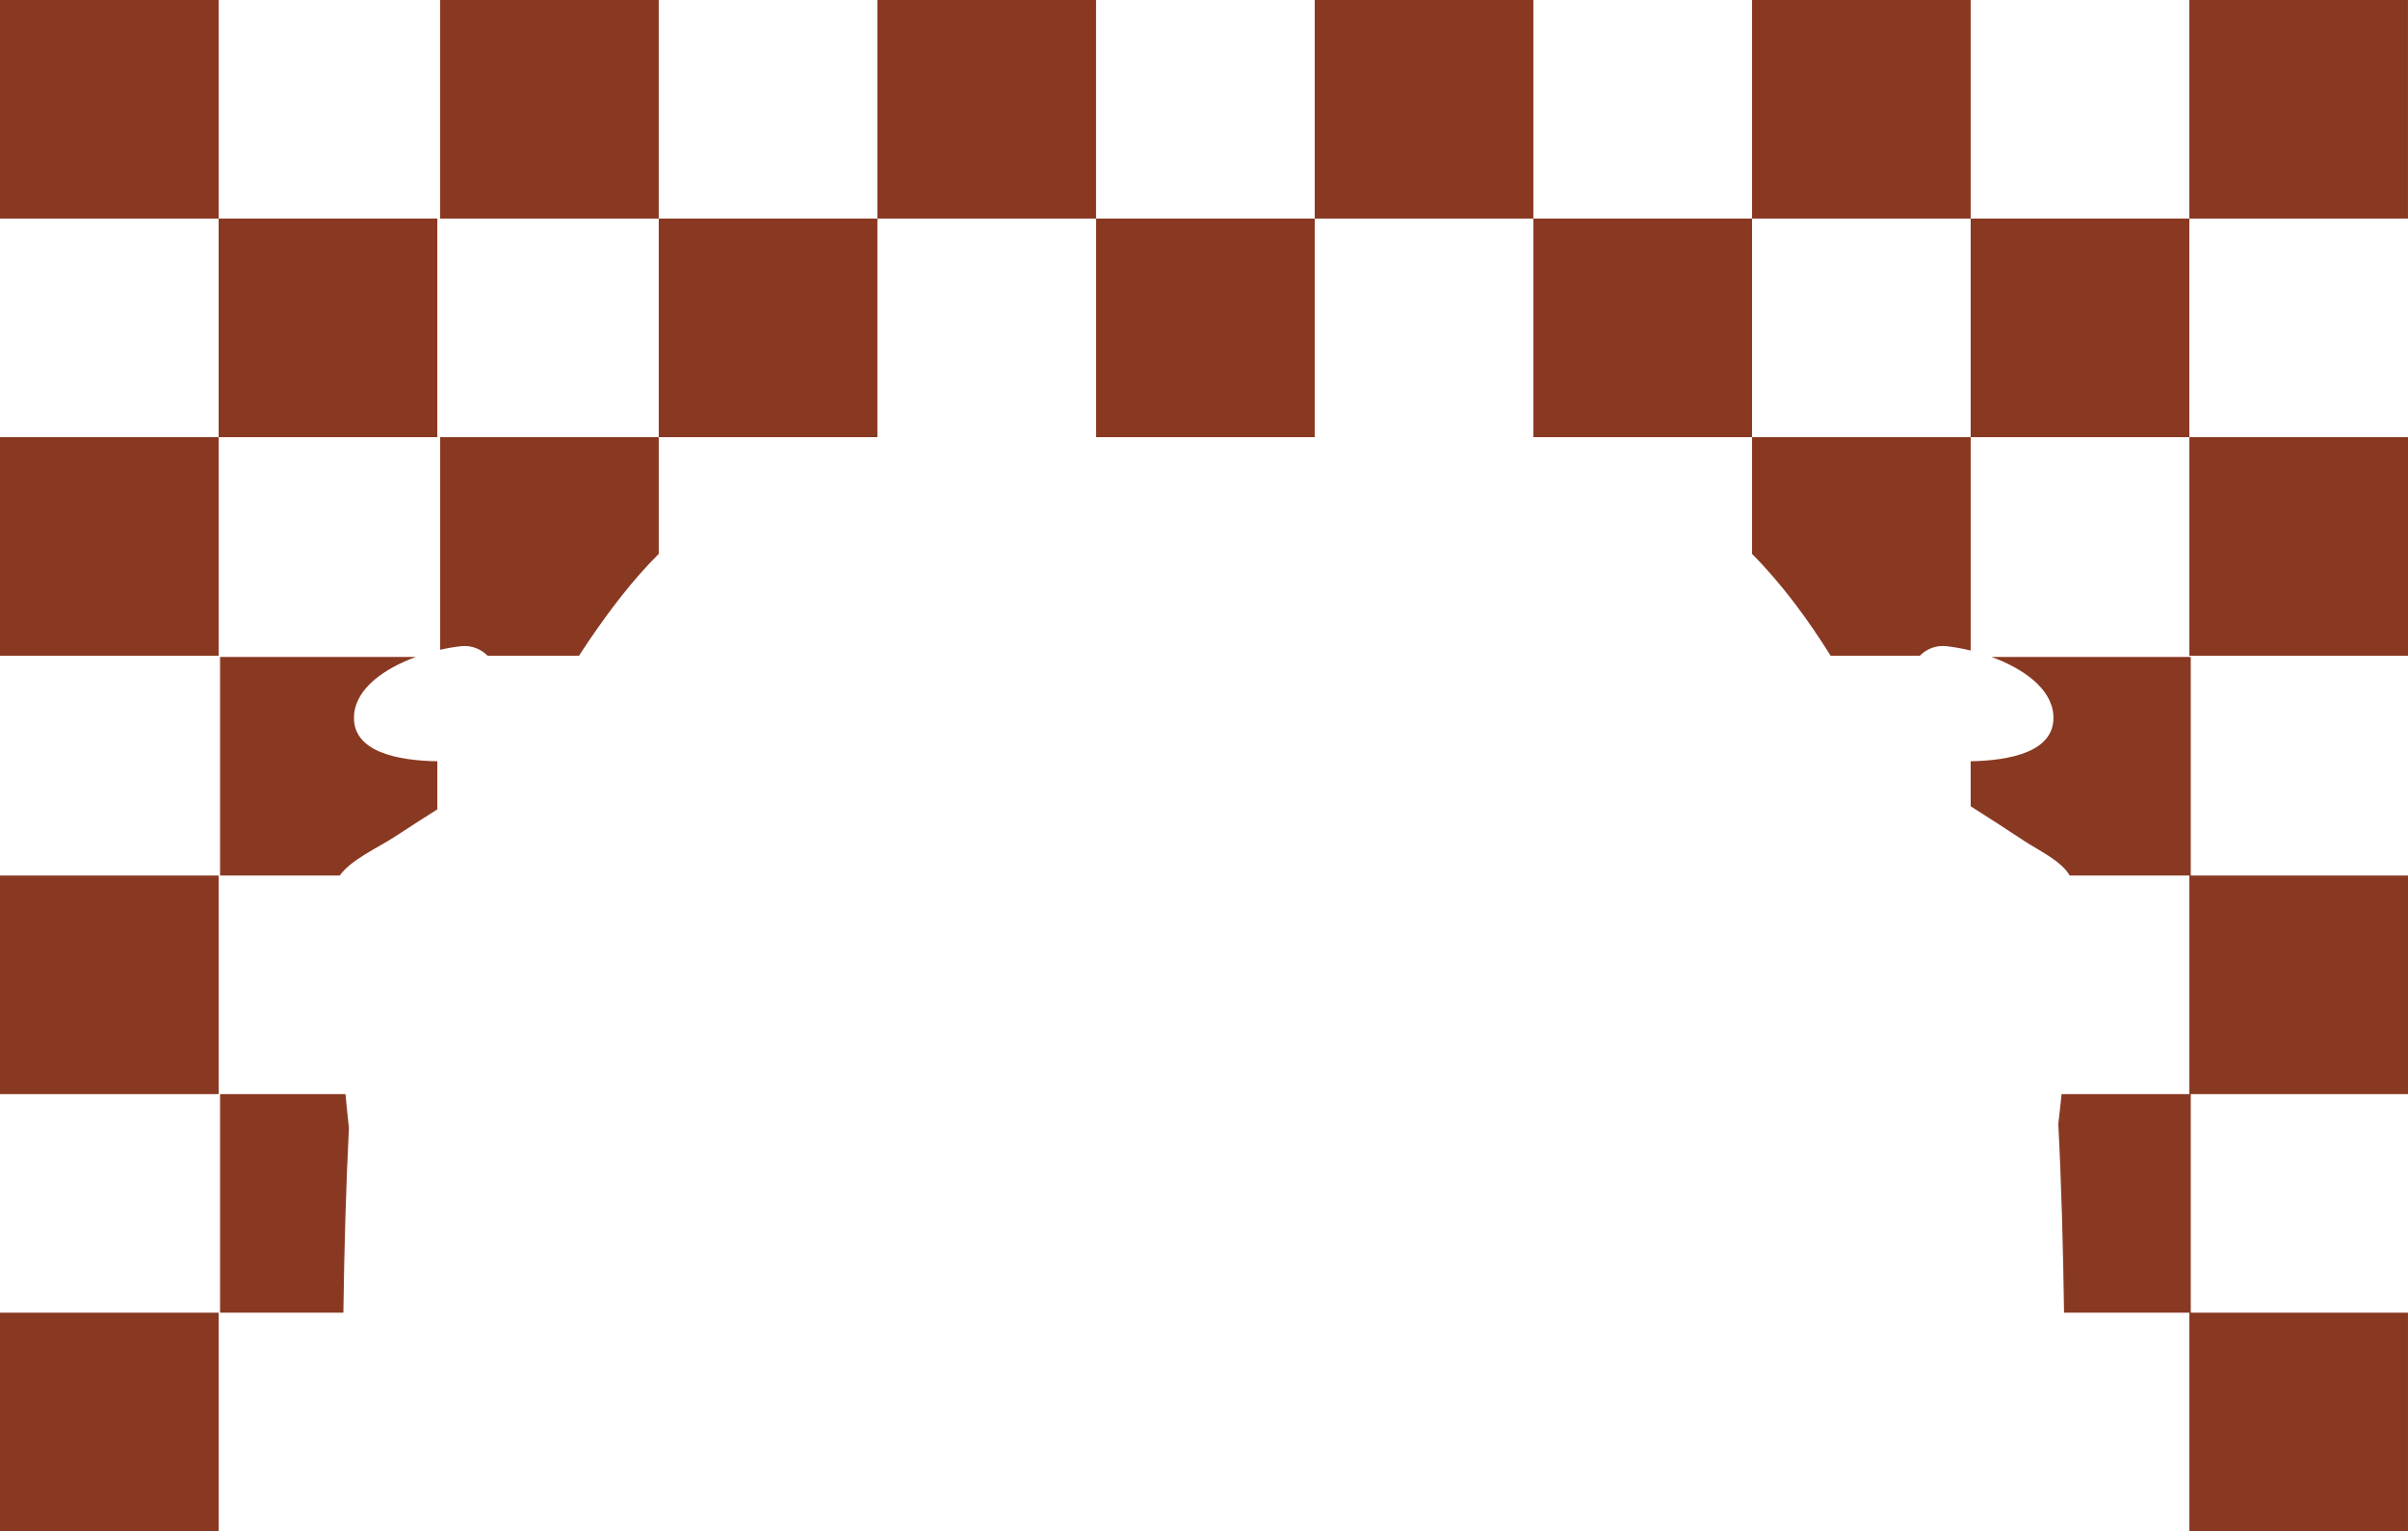 <svg version="1.1" id="图层_1" x="0px" y="0px" width="200.34px" height="127.439px" viewBox="0 0 200.34 127.439" enable-background="new 0 0 200.34 127.439" xml:space="preserve" xmlns="http://www.w3.org/2000/svg" xmlns:xlink="http://www.w3.org/1999/xlink" xmlns:xml="http://www.w3.org/XML/1998/namespace">
  <path fill="#893922" d="M28.267,72.865h-9.958V54.674h16.29c-2.606,0.954-4.978,2.597-5.141,4.822
	c-0.227,3.091,3.641,3.805,6.925,3.861v4.003c-1.217,0.774-2.433,1.55-3.639,2.341C31.542,70.49,29.188,71.549,28.267,72.865z
	 M171.518,91.057c-0.089,0.831-0.174,1.662-0.274,2.491c0.248,4.617,0.409,10.422,0.479,15.7h10.427h0.117V91.057h-0.117H171.518z
	 M170.833,59.496c0.224,3.076-3.604,3.798-6.876,3.86v3.748c1.514,0.96,3.021,1.93,4.515,2.922c1.074,0.713,3.036,1.618,3.72,2.839
	h9.957h0.117V54.674H165.69C168.298,55.628,170.669,57.271,170.833,59.496z M145.766,46.097c2.525,2.553,4.64,5.441,6.54,8.477
	h7.416c0.552-0.56,1.338-0.884,2.19-0.796c0.641,0.067,1.336,0.19,2.045,0.365v-17.76h-18.191V46.097z M36.383,18.191H18.191v18.191
	h18.191V18.191z M72.998,36.383V18.191H54.807v18.191h0.002H72.998z M109.383,18.191h-0.002H91.191v18.191h18.191V18.191z
	 M145.764,18.191h-18.189v18.191h18.191V18.191H145.764z M182.146,18.191h-18.189v18.191h18.191V18.191H182.146z M28.743,91.057
	H18.309v18.191h10.26c0.068-5.152,0.224-10.805,0.463-15.365C28.927,92.94,28.834,91.998,28.743,91.057z M0,0v18.191h18.191V0H0z
	 M36.615,0v18.191h18.191V0H36.615z M91.189,0H72.998v18.191h18.191V0z M127.572,18.191V0h-18.191v18.191h0.002H127.572z
	 M163.955,18.191V0h-18.191v18.191h0.002H163.955z M200.338,18.191V0h-18.191v18.191h0.002H200.338z M0,91.057h18.191V72.865H0
	V91.057z M182.148,91.057h0.117h18.074V72.865h-18.074h-0.117V91.057z M0,127.439h18.191v-18.191H0V127.439z M182.148,127.439
	h18.191v-18.191h-18.074h-0.117V127.439z M0,54.574h18.191V36.383H0V54.574z M40.568,54.574h7.607
	c0.282-0.433,0.561-0.868,0.852-1.294c1.693-2.485,3.593-5.006,5.781-7.186v-9.712h-0.002H36.617v17.696
	c0.609-0.139,1.206-0.242,1.761-0.3C39.231,53.69,40.017,54.015,40.568,54.574z M200.34,54.574V36.383h-18.191v18.191H200.34z" class="color c1"/>
</svg>